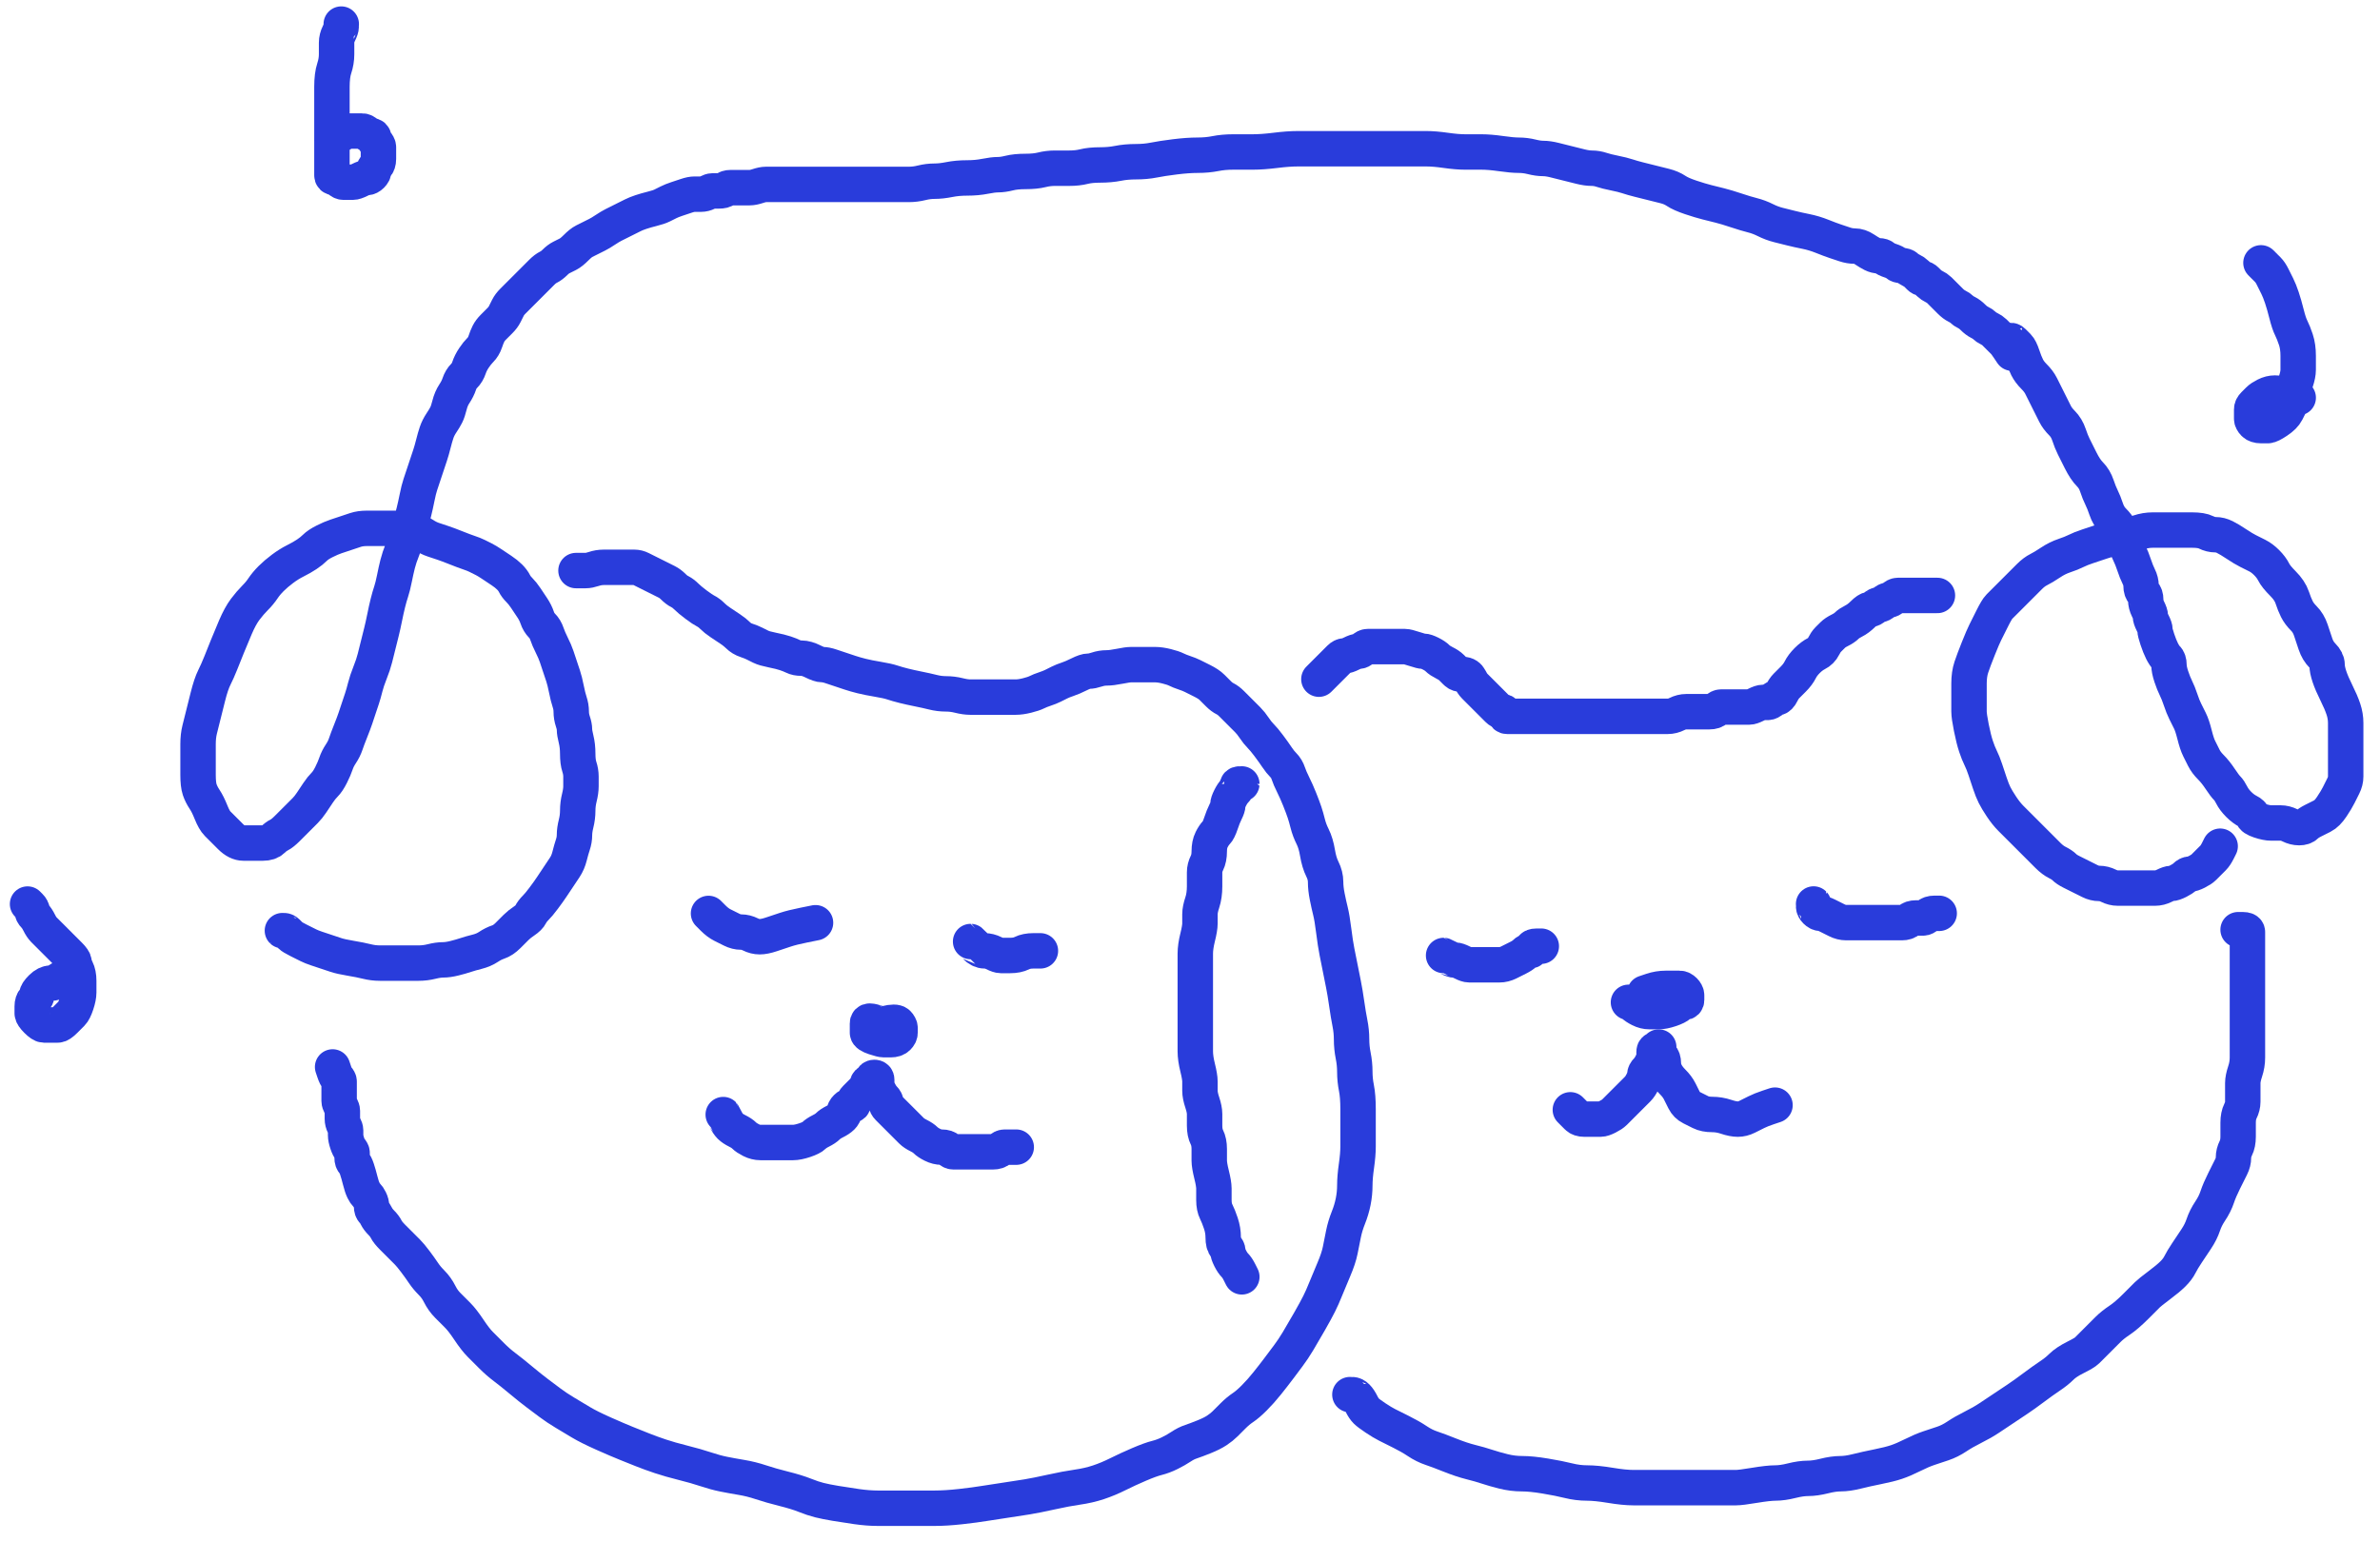 <?xml version="1.0" encoding="UTF-8" standalone="no" ?>
<!DOCTYPE svg PUBLIC "-//W3C//DTD SVG 1.1//EN" "http://www.w3.org/Graphics/SVG/1.1/DTD/svg11.dtd">
<svg xmlns="http://www.w3.org/2000/svg" xmlns:xlink="http://www.w3.org/1999/xlink" version="1.1" width="270" height="175" viewBox="0 0 270 175" xml:space="preserve">
<desc>Created with Fabric.js 4.6.0</desc>
<defs>
</defs>
<g transform="matrix(0.67 0 0 0.67 258.08 39.06)" id="zs6oiFEn-cQsOSa6NftX9"  >
<path style="stroke: rgb(41,60,219); stroke-width: 6; stroke-dasharray: none; stroke-linecap: round; stroke-dashoffset: 0; stroke-linejoin: round; stroke-miterlimit: 10; fill: none; fill-rule: nonzero; opacity: 1;"  transform=" translate(-489.29, -242.34)" d="M 493.232 251.393 Q 493.228 251.393 491.654 250.999 Q 490.079 250.605 489.291 250.605 Q 488.504 250.605 487.717 250.999 Q 486.929 251.393 486.535 251.787 Q 486.142 252.18 485.748 252.574 Q 485.354 252.968 485.354 253.361 Q 485.354 253.755 485.354 254.149 Q 485.354 254.542 485.354 254.936 Q 485.354 255.33 485.748 255.724 Q 486.142 256.117 486.929 256.117 Q 487.717 256.117 488.11 256.117 Q 488.504 256.117 489.685 255.33 Q 490.866 254.542 491.26 253.755 Q 491.654 252.968 492.047 252.18 Q 492.441 251.393 492.441 250.605 Q 492.441 249.818 492.835 248.637 Q 493.228 247.456 493.228 246.668 Q 493.228 245.881 493.228 244.306 Q 493.228 242.731 492.835 241.55 Q 492.441 240.369 492.047 239.582 Q 491.654 238.794 491.26 237.22 Q 490.866 235.645 490.472 234.464 Q 490.079 233.283 489.685 232.495 Q 489.291 231.708 488.898 230.92 Q 488.504 230.133 488.11 229.739 Q 487.717 229.346 487.323 228.952 L 486.925 228.554" stroke-linecap="round" />
</g>
<g transform="matrix(0.67 0 0 0.67 40.29 11.7)" id="_ItL9LHyQTUyFgl6FAItc"  >
<path style="stroke: rgb(41,60,219); stroke-width: 6; stroke-dasharray: none; stroke-linecap: round; stroke-dashoffset: 0; stroke-linejoin: round; stroke-miterlimit: 10; fill: none; fill-rule: nonzero; opacity: 1;"  transform=" translate(-166.45, -201.78)" d="M 164.098 188.397 Q 164.094 188.401 164.094 188.794 Q 164.094 189.188 163.701 189.976 Q 163.307 190.763 163.307 191.55 Q 163.307 192.338 163.307 193.519 Q 163.307 194.7 162.913 195.881 Q 162.52 197.062 162.52 199.031 Q 162.52 200.999 162.52 201.787 Q 162.52 202.574 162.52 203.755 Q 162.52 204.936 162.52 206.511 Q 162.52 208.086 162.52 208.48 Q 162.52 208.873 162.52 209.661 Q 162.52 210.448 162.52 211.235 Q 162.52 212.023 162.52 212.417 Q 162.52 212.81 162.52 213.204 Q 162.52 213.598 162.52 213.991 Q 162.52 214.385 162.913 214.385 Q 163.307 214.385 163.701 214.779 Q 164.094 215.172 164.488 215.172 Q 164.882 215.172 165.276 215.172 Q 165.669 215.172 166.063 215.172 Q 166.457 215.172 167.244 214.779 Q 168.031 214.385 168.425 214.385 Q 168.819 214.385 169.213 213.991 Q 169.606 213.598 169.606 213.204 Q 169.606 212.81 170 212.417 Q 170.394 212.023 170.394 211.235 Q 170.394 210.448 170.394 210.054 Q 170.394 209.661 170.394 209.267 Q 170.394 208.873 170 208.48 Q 169.606 208.086 169.606 207.692 Q 169.606 207.298 169.213 207.298 Q 168.819 207.298 168.425 206.905 Q 168.031 206.511 167.638 206.511 Q 167.244 206.511 166.85 206.511 Q 166.457 206.511 166.063 206.511 Q 165.669 206.511 165.276 206.511 Q 164.882 206.511 163.701 207.298 L 162.516 208.09" stroke-linecap="round" />
</g>
<g transform="matrix(0.67 0 0 0.67 6.03 109.44)" id="4hG_E5Rkdl4U2sVG1tsYK"  >
<path style="stroke: rgb(41,60,219); stroke-width: 6; stroke-dasharray: none; stroke-linecap: round; stroke-dashoffset: 0; stroke-linejoin: round; stroke-miterlimit: 10; fill: none; fill-rule: nonzero; opacity: 1;"  transform=" translate(-115.67, -346.67)" d="M 118.429 349.031 Q 118.425 349.031 118.031 349.031 Q 117.638 349.031 117.244 349.031 Q 116.85 349.031 116.457 349.424 Q 116.063 349.818 115.276 349.818 Q 114.488 349.818 113.701 350.605 Q 112.913 351.393 112.913 351.787 Q 112.913 352.18 112.52 352.574 Q 112.126 352.968 112.126 353.755 Q 112.126 354.542 112.126 354.936 Q 112.126 355.33 112.913 356.117 Q 113.701 356.905 114.094 356.905 Q 114.488 356.905 115.276 356.905 Q 116.063 356.905 116.457 356.905 Q 116.85 356.905 117.638 356.117 Q 118.425 355.33 118.819 354.936 Q 119.213 354.542 119.606 353.361 Q 120 352.18 120 351.393 Q 120 350.605 120 349.424 Q 120 348.243 119.606 347.456 Q 119.213 346.668 119.213 346.275 Q 119.213 345.881 118.425 345.094 Q 117.638 344.306 117.244 343.913 Q 116.85 343.519 116.063 342.731 Q 115.276 341.944 114.882 341.55 Q 114.488 341.157 114.094 340.763 Q 113.701 340.369 113.307 339.582 Q 112.913 338.794 112.52 338.401 Q 112.126 338.007 112.126 337.613 Q 112.126 337.22 111.732 336.826 L 111.335 336.428" stroke-linecap="round" />
</g>
<g transform="matrix(0.67 0 0 0.67 125.36 63.08)" id="_4EO_2ERdSEn_EHlYsIHa"  >
<path style="stroke: rgb(41,60,219); stroke-width: 6; stroke-dasharray: none; stroke-linecap: round; stroke-dashoffset: 0; stroke-linejoin: round; stroke-miterlimit: 10; fill: none; fill-rule: nonzero; opacity: 1;"  transform=" translate(-292.25, -277.9)" d="M 152.963 341.353 Q 152.967 341.357 153.242 341.357 Q 153.516 341.357 153.791 341.631 Q 154.066 341.906 154.341 342.181 Q 154.615 342.455 155.714 343.005 Q 156.813 343.554 157.363 343.829 Q 157.912 344.104 158.736 344.379 Q 159.56 344.653 160.385 344.928 Q 161.209 345.203 162.033 345.477 Q 162.857 345.752 164.505 346.027 Q 166.154 346.302 167.253 346.576 Q 168.352 346.851 169.451 346.851 Q 170.549 346.851 171.923 346.851 Q 173.297 346.851 174.121 346.851 Q 174.945 346.851 176.044 346.851 Q 177.143 346.851 178.242 346.576 Q 179.341 346.302 180.165 346.302 Q 180.989 346.302 182.088 346.027 Q 183.187 345.752 184.011 345.477 Q 184.835 345.203 185.934 344.928 Q 187.033 344.653 187.857 344.104 Q 188.681 343.554 189.505 343.28 Q 190.33 343.005 191.154 342.181 Q 191.978 341.357 192.527 340.807 Q 193.077 340.258 193.901 339.708 Q 194.725 339.159 195 338.609 Q 195.275 338.06 195.824 337.51 Q 196.374 336.961 197.198 335.862 Q 198.022 334.763 198.571 333.939 Q 199.121 333.115 199.67 332.291 Q 200.22 331.466 200.769 330.642 Q 201.319 329.818 201.593 328.719 Q 201.868 327.62 202.143 326.796 Q 202.418 325.972 202.418 325.148 Q 202.418 324.324 202.692 323.225 Q 202.967 322.126 202.967 321.027 Q 202.967 319.928 203.242 318.829 Q 203.516 317.73 203.516 316.906 Q 203.516 316.082 203.516 315.258 Q 203.516 314.434 203.242 313.609 Q 202.967 312.785 202.967 311.412 Q 202.967 310.038 202.692 308.939 Q 202.418 307.84 202.418 307.291 Q 202.418 306.741 202.143 305.917 Q 201.868 305.093 201.868 304.269 Q 201.868 303.444 201.593 302.62 Q 201.319 301.796 201.044 300.423 Q 200.769 299.049 200.495 298.225 Q 200.22 297.401 199.945 296.576 Q 199.67 295.752 199.396 294.928 Q 199.121 294.104 198.571 293.005 Q 198.022 291.906 197.747 291.082 Q 197.473 290.258 196.923 289.708 Q 196.374 289.159 196.099 288.335 Q 195.824 287.51 195.275 286.686 Q 194.725 285.862 194.176 285.038 Q 193.626 284.214 193.077 283.664 Q 192.527 283.115 192.253 282.565 Q 191.978 282.016 191.429 281.466 Q 190.879 280.917 190.055 280.368 Q 189.231 279.818 188.407 279.269 Q 187.582 278.719 187.033 278.444 Q 186.484 278.17 185.934 277.895 Q 185.385 277.62 184.56 277.346 Q 183.736 277.071 182.363 276.521 Q 180.989 275.972 180.165 275.697 Q 179.341 275.423 178.516 275.148 Q 177.692 274.873 176.868 274.324 Q 176.044 273.774 174.945 273.499 Q 173.846 273.225 173.022 273.225 Q 172.198 273.225 171.374 273.225 Q 170.549 273.225 170 273.225 Q 169.451 273.225 168.901 273.225 Q 168.352 273.225 167.253 273.225 Q 166.154 273.225 165.33 273.499 Q 164.505 273.774 163.681 274.049 Q 162.857 274.324 162.033 274.598 Q 161.209 274.873 160.11 275.423 Q 159.011 275.972 158.462 276.521 Q 157.912 277.071 157.088 277.62 Q 156.264 278.17 155.165 278.719 Q 154.066 279.269 152.967 280.093 Q 151.868 280.917 151.044 281.741 Q 150.22 282.565 149.67 283.39 Q 149.121 284.214 148.297 285.038 Q 147.473 285.862 146.648 286.961 Q 145.824 288.06 145 289.983 Q 144.176 291.906 143.626 293.28 Q 143.077 294.653 142.527 296.027 Q 141.978 297.401 141.429 298.499 Q 140.879 299.598 140.33 301.796 Q 139.78 303.994 139.505 305.093 Q 139.231 306.192 138.956 307.291 Q 138.681 308.39 138.681 309.763 Q 138.681 311.137 138.681 312.236 Q 138.681 313.335 138.681 314.983 Q 138.681 316.631 138.956 317.455 Q 139.231 318.28 139.78 319.104 Q 140.33 319.928 140.879 321.302 Q 141.429 322.675 141.978 323.225 Q 142.527 323.774 143.077 324.324 Q 143.626 324.873 144.176 325.423 Q 144.725 325.972 145.275 326.247 Q 145.824 326.521 146.374 326.521 Q 146.923 326.521 147.747 326.521 Q 148.571 326.521 149.67 326.521 Q 150.769 326.521 151.319 325.972 Q 151.868 325.423 152.418 325.148 Q 152.967 324.873 153.791 324.049 Q 154.615 323.225 155.44 322.401 Q 156.264 321.576 156.813 321.027 Q 157.363 320.477 157.912 319.653 Q 158.462 318.829 159.011 318.005 Q 159.56 317.181 160.11 316.631 Q 160.659 316.082 161.209 314.983 Q 161.758 313.884 162.033 313.06 Q 162.308 312.236 162.857 311.412 Q 163.407 310.587 163.681 309.763 Q 163.956 308.939 164.505 307.565 Q 165.055 306.192 165.33 305.368 Q 165.604 304.543 165.879 303.719 Q 166.154 302.895 166.429 302.071 Q 166.703 301.247 166.978 300.148 Q 167.253 299.049 167.802 297.675 Q 168.352 296.302 168.626 295.203 Q 168.901 294.104 169.176 293.005 Q 169.451 291.906 169.725 290.807 Q 170 289.708 170.275 288.335 Q 170.549 286.961 170.824 285.862 Q 171.099 284.763 171.374 283.939 Q 171.648 283.115 171.923 281.741 Q 172.198 280.368 172.473 279.269 Q 172.747 278.17 173.297 276.796 Q 173.846 275.423 174.121 274.324 Q 174.396 273.225 174.67 272.401 Q 174.945 271.576 175.22 270.477 Q 175.495 269.379 175.769 268.005 Q 176.044 266.631 176.319 265.807 Q 176.593 264.983 176.868 264.159 Q 177.143 263.335 177.418 262.51 Q 177.692 261.686 177.967 260.862 Q 178.242 260.038 178.516 258.939 Q 178.791 257.84 179.066 257.016 Q 179.341 256.192 179.89 255.368 Q 180.44 254.543 180.714 253.994 Q 180.989 253.444 181.264 252.346 Q 181.538 251.247 182.088 250.423 Q 182.637 249.598 182.912 248.774 Q 183.187 247.95 183.736 247.401 Q 184.286 246.851 184.56 246.027 Q 184.835 245.203 185.385 244.379 Q 185.934 243.554 186.484 243.005 Q 187.033 242.455 187.308 241.631 Q 187.582 240.807 187.857 240.258 Q 188.132 239.708 188.681 239.159 Q 189.231 238.609 189.78 238.06 Q 190.33 237.51 190.604 236.961 Q 190.879 236.412 191.154 235.862 Q 191.429 235.313 191.978 234.763 Q 192.527 234.214 192.802 233.939 Q 193.077 233.664 193.626 233.115 Q 194.176 232.565 194.725 232.016 Q 195.275 231.466 195.824 230.917 Q 196.374 230.368 196.923 229.818 Q 197.473 229.269 198.022 228.994 Q 198.571 228.719 199.121 228.17 Q 199.67 227.62 200.22 227.346 Q 200.769 227.071 201.319 226.796 Q 201.868 226.521 202.692 225.697 Q 203.516 224.873 204.066 224.598 Q 204.615 224.324 205.165 224.049 Q 205.714 223.774 206.264 223.499 Q 206.813 223.225 207.637 222.675 Q 208.462 222.126 209.011 221.851 Q 209.56 221.576 210.11 221.302 Q 210.659 221.027 211.209 220.752 Q 211.758 220.477 212.308 220.203 Q 212.857 219.928 213.681 219.653 Q 214.505 219.379 215.604 219.104 Q 216.703 218.829 217.253 218.554 Q 217.802 218.28 218.352 218.005 Q 218.901 217.73 219.725 217.455 Q 220.549 217.181 221.374 216.906 Q 222.198 216.631 222.747 216.631 Q 223.297 216.631 223.846 216.631 Q 224.396 216.631 224.945 216.357 Q 225.495 216.082 225.769 216.082 Q 226.044 216.082 226.868 216.082 Q 227.692 216.082 227.967 215.807 Q 228.242 215.532 228.791 215.532 Q 229.341 215.532 229.89 215.532 Q 230.44 215.532 230.989 215.532 Q 231.538 215.532 232.088 215.532 Q 232.637 215.532 233.462 215.258 Q 234.286 214.983 234.835 214.983 Q 235.385 214.983 236.484 214.983 Q 237.582 214.983 238.407 214.983 Q 239.231 214.983 240.055 214.983 Q 240.879 214.983 241.703 214.983 Q 242.527 214.983 244.176 214.983 Q 245.824 214.983 246.923 214.983 Q 248.022 214.983 249.121 214.983 Q 250.22 214.983 251.319 214.983 Q 252.418 214.983 254.066 214.983 Q 255.714 214.983 256.813 214.983 Q 257.912 214.983 259.011 214.983 Q 260.11 214.983 261.209 214.708 Q 262.308 214.434 263.407 214.434 Q 264.505 214.434 265.879 214.159 Q 267.253 213.884 268.901 213.884 Q 270.549 213.884 271.923 213.609 Q 273.297 213.335 274.121 213.335 Q 274.945 213.335 276.044 213.06 Q 277.143 212.785 278.791 212.785 Q 280.44 212.785 281.538 212.51 Q 282.637 212.236 283.736 212.236 Q 284.835 212.236 286.209 212.236 Q 287.582 212.236 288.681 211.961 Q 289.78 211.686 291.429 211.686 Q 293.077 211.686 294.451 211.412 Q 295.824 211.137 297.473 211.137 Q 299.121 211.137 300.495 210.862 Q 301.868 210.587 304.066 210.313 Q 306.264 210.038 307.912 210.038 Q 309.56 210.038 310.934 209.763 Q 312.308 209.488 313.956 209.488 Q 315.604 209.488 317.253 209.488 Q 318.901 209.488 321.099 209.214 Q 323.297 208.939 324.945 208.939 Q 326.593 208.939 328.242 208.939 Q 329.89 208.939 331.264 208.939 Q 332.637 208.939 334.286 208.939 Q 335.934 208.939 337.308 208.939 Q 338.681 208.939 339.78 208.939 Q 340.879 208.939 341.978 208.939 Q 343.077 208.939 344.176 208.939 Q 345.275 208.939 346.648 208.939 Q 348.022 208.939 349.945 209.214 Q 351.868 209.488 353.242 209.488 Q 354.615 209.488 355.989 209.488 Q 357.363 209.488 359.286 209.763 Q 361.209 210.038 362.308 210.038 Q 363.407 210.038 364.505 210.313 Q 365.604 210.587 366.429 210.587 Q 367.253 210.587 368.352 210.862 Q 369.451 211.137 370.549 211.412 Q 371.648 211.686 372.747 211.961 Q 373.846 212.236 374.67 212.236 Q 375.495 212.236 376.319 212.51 Q 377.143 212.785 378.516 213.06 Q 379.89 213.335 380.714 213.609 Q 381.538 213.884 382.637 214.159 Q 383.736 214.434 384.835 214.708 Q 385.934 214.983 387.033 215.258 Q 388.132 215.532 388.956 216.082 Q 389.78 216.631 391.429 217.181 Q 393.077 217.73 394.176 218.005 Q 395.275 218.28 396.374 218.554 Q 397.473 218.829 399.121 219.379 Q 400.769 219.928 401.868 220.203 Q 402.967 220.477 404.066 221.027 Q 405.165 221.576 406.264 221.851 Q 407.363 222.126 408.462 222.401 Q 409.56 222.675 410.934 222.95 Q 412.308 223.225 413.681 223.774 Q 415.055 224.324 415.879 224.598 Q 416.703 224.873 417.527 225.148 Q 418.352 225.423 419.176 225.423 Q 420 225.423 420.824 225.972 Q 421.648 226.521 422.198 226.796 Q 422.747 227.071 423.297 227.071 Q 423.846 227.071 424.121 227.346 Q 424.396 227.62 425.22 227.895 Q 426.044 228.17 426.319 228.444 Q 426.593 228.719 427.143 228.719 Q 427.692 228.719 427.967 228.994 Q 428.242 229.269 428.791 229.543 Q 429.341 229.818 429.615 230.093 Q 429.89 230.368 430.165 230.642 Q 430.44 230.917 430.714 230.917 Q 430.989 230.917 431.264 231.192 Q 431.538 231.466 431.813 231.741 Q 432.088 232.016 432.637 232.291 Q 433.187 232.565 433.462 232.84 Q 433.736 233.115 434.011 233.39 Q 434.286 233.664 434.56 233.939 Q 434.835 234.214 435.385 234.763 Q 435.934 235.313 436.484 235.587 Q 437.033 235.862 437.308 236.137 Q 437.582 236.412 438.132 236.686 Q 438.681 236.961 439.231 237.51 Q 439.78 238.06 440.33 238.335 Q 440.879 238.609 441.154 238.884 Q 441.429 239.159 441.978 239.434 Q 442.527 239.708 442.802 239.983 Q 443.077 240.258 443.626 240.807 Q 444.176 241.357 444.451 241.631 Q 444.725 241.906 445.275 242.73 L 445.828 243.558" stroke-linecap="round" />
</g>
<g transform="matrix(0.67 0 0 0.67 95.9 117.75)" id="35mk2s_BaXC67yB4bKAy0"  >
<path style="stroke: rgb(41,60,219); stroke-width: 6; stroke-dasharray: none; stroke-linecap: round; stroke-dashoffset: 0; stroke-linejoin: round; stroke-miterlimit: 10; fill: none; fill-rule: nonzero; opacity: 1;"  transform=" translate(-248.57, -358.94)" d="M 202.963 279.818 Q 202.967 279.818 203.242 279.818 Q 203.516 279.818 203.791 279.818 Q 204.066 279.818 204.615 279.818 Q 205.165 279.818 205.989 279.543 Q 206.813 279.269 207.637 279.269 Q 208.462 279.269 209.286 279.269 Q 210.11 279.269 211.209 279.269 Q 212.308 279.269 212.857 279.269 Q 213.407 279.269 213.956 279.543 Q 214.505 279.818 215.055 280.093 Q 215.604 280.368 216.703 280.917 Q 217.802 281.466 218.352 281.741 Q 218.901 282.016 219.451 282.565 Q 220 283.115 220.549 283.39 Q 221.099 283.664 221.648 284.214 Q 222.198 284.763 223.297 285.587 Q 224.396 286.412 224.945 286.686 Q 225.495 286.961 226.044 287.51 Q 226.593 288.06 227.418 288.609 Q 228.242 289.159 229.066 289.708 Q 229.89 290.258 230.44 290.807 Q 230.989 291.357 231.813 291.631 Q 232.637 291.906 233.187 292.181 Q 233.736 292.455 234.286 292.73 Q 234.835 293.005 236.209 293.28 Q 237.582 293.554 238.407 293.829 Q 239.231 294.104 239.78 294.379 Q 240.33 294.653 241.154 294.653 Q 241.978 294.653 243.077 295.203 Q 244.176 295.752 244.725 295.752 Q 245.275 295.752 246.099 296.027 Q 246.923 296.302 247.747 296.576 Q 248.571 296.851 249.396 297.126 Q 250.22 297.401 251.319 297.675 Q 252.418 297.95 254.066 298.225 Q 255.714 298.499 256.538 298.774 Q 257.363 299.049 258.462 299.324 Q 259.56 299.598 260.934 299.873 Q 262.308 300.148 263.407 300.423 Q 264.505 300.697 265.604 300.697 Q 266.703 300.697 267.802 300.972 Q 268.901 301.247 269.725 301.247 Q 270.549 301.247 271.648 301.247 Q 272.747 301.247 273.846 301.247 Q 274.945 301.247 275.769 301.247 Q 276.593 301.247 277.418 301.247 Q 278.242 301.247 279.341 300.972 Q 280.44 300.697 280.989 300.423 Q 281.538 300.148 282.363 299.873 Q 283.187 299.598 283.736 299.324 Q 284.286 299.049 284.835 298.774 Q 285.385 298.499 286.209 298.225 Q 287.033 297.95 288.132 297.401 Q 289.231 296.851 289.78 296.851 Q 290.33 296.851 291.154 296.576 Q 291.978 296.302 292.802 296.302 Q 293.626 296.302 295 296.027 Q 296.374 295.752 296.923 295.752 Q 297.473 295.752 298.297 295.752 Q 299.121 295.752 299.67 295.752 Q 300.22 295.752 301.044 295.752 Q 301.868 295.752 302.967 296.027 Q 304.066 296.302 304.615 296.576 Q 305.165 296.851 305.989 297.126 Q 306.813 297.401 307.363 297.675 Q 307.912 297.95 309.011 298.499 Q 310.11 299.049 310.659 299.598 Q 311.209 300.148 311.758 300.697 Q 312.308 301.247 312.857 301.521 Q 313.407 301.796 313.956 302.346 Q 314.505 302.895 315.33 303.719 Q 316.154 304.543 316.703 305.093 Q 317.253 305.642 317.802 306.466 Q 318.352 307.291 318.901 307.84 Q 319.451 308.39 320.275 309.488 Q 321.099 310.587 321.648 311.412 Q 322.198 312.236 322.747 312.785 Q 323.297 313.335 323.571 314.159 Q 323.846 314.983 324.396 316.082 Q 324.945 317.181 325.495 318.554 Q 326.044 319.928 326.319 320.752 Q 326.593 321.576 326.868 322.675 Q 327.143 323.774 327.692 324.873 Q 328.242 325.972 328.516 327.62 Q 328.791 329.269 329.341 330.368 Q 329.89 331.466 329.89 332.565 Q 329.89 333.664 330.165 335.038 Q 330.44 336.412 330.714 337.51 Q 330.989 338.609 331.264 340.807 Q 331.538 343.005 331.813 344.379 Q 332.088 345.752 332.363 347.126 Q 332.637 348.499 332.912 349.873 Q 333.187 351.247 333.462 353.17 Q 333.736 355.093 334.011 356.466 Q 334.286 357.84 334.286 359.214 Q 334.286 360.587 334.56 361.961 Q 334.835 363.335 334.835 364.708 Q 334.835 366.082 335.11 367.455 Q 335.385 368.829 335.385 371.027 Q 335.385 373.225 335.385 374.598 Q 335.385 375.972 335.385 377.346 Q 335.385 378.719 335.11 380.642 Q 334.835 382.565 334.835 383.939 Q 334.835 385.313 334.56 386.686 Q 334.286 388.06 333.736 389.434 Q 333.187 390.807 332.912 392.181 Q 332.637 393.554 332.363 394.928 Q 332.088 396.302 331.264 398.225 Q 330.44 400.148 329.89 401.521 Q 329.341 402.895 328.791 403.994 Q 328.242 405.093 327.143 407.016 Q 326.044 408.939 325.22 410.313 Q 324.396 411.686 323.571 412.785 Q 322.747 413.884 321.923 414.983 Q 321.099 416.082 320 417.455 Q 318.901 418.829 317.802 419.928 Q 316.703 421.027 315.879 421.576 Q 315.055 422.126 314.231 422.95 Q 313.407 423.774 312.857 424.324 Q 312.308 424.873 311.484 425.423 Q 310.659 425.972 309.286 426.521 Q 307.912 427.071 307.088 427.346 Q 306.264 427.62 305.44 428.17 Q 304.615 428.719 303.516 429.269 Q 302.418 429.818 301.319 430.093 Q 300.22 430.368 298.297 431.192 Q 296.374 432.016 294.725 432.84 Q 293.077 433.664 291.429 434.214 Q 289.78 434.763 287.857 435.038 Q 285.934 435.313 283.462 435.862 Q 280.989 436.412 279.341 436.686 Q 277.692 436.961 275.769 437.236 Q 273.846 437.51 272.198 437.785 Q 270.549 438.06 268.077 438.335 Q 265.604 438.609 263.681 438.609 Q 261.758 438.609 260.11 438.609 Q 258.462 438.609 257.088 438.609 Q 255.714 438.609 254.066 438.609 Q 252.418 438.609 250.495 438.335 Q 248.571 438.06 246.923 437.785 Q 245.275 437.51 244.176 437.236 Q 243.077 436.961 241.703 436.412 Q 240.33 435.862 238.132 435.313 Q 235.934 434.763 234.286 434.214 Q 232.637 433.664 230.989 433.39 Q 229.341 433.115 227.967 432.84 Q 226.593 432.565 224.945 432.016 Q 223.297 431.466 221.099 430.917 Q 218.901 430.368 217.253 429.818 Q 215.604 429.269 214.231 428.719 Q 212.857 428.17 211.484 427.62 Q 210.11 427.071 207.637 425.972 Q 205.165 424.873 203.791 424.049 Q 202.418 423.225 201.044 422.401 Q 199.67 421.576 198.571 420.752 Q 197.473 419.928 196.374 419.104 Q 195.275 418.28 193.626 416.906 Q 191.978 415.532 190.879 414.708 Q 189.78 413.884 188.681 412.785 Q 187.582 411.686 186.758 410.862 Q 185.934 410.038 184.835 408.39 Q 183.736 406.741 182.912 405.917 Q 182.088 405.093 181.264 404.269 Q 180.44 403.444 179.89 402.346 Q 179.341 401.247 178.516 400.423 Q 177.692 399.598 177.143 398.774 Q 176.593 397.95 175.769 396.851 Q 174.945 395.752 174.396 395.203 Q 173.846 394.653 173.297 394.104 Q 172.747 393.554 171.923 392.73 Q 171.099 391.906 170.824 391.357 Q 170.549 390.807 170 390.258 Q 169.451 389.708 169.176 389.159 Q 168.901 388.609 168.626 388.335 Q 168.352 388.06 168.352 387.51 Q 168.352 386.961 168.077 386.412 Q 167.802 385.862 167.527 385.587 Q 167.253 385.313 166.978 384.763 Q 166.703 384.214 166.429 383.115 Q 166.154 382.016 165.879 381.192 Q 165.604 380.368 165.33 380.093 Q 165.055 379.818 165.055 379.269 Q 165.055 378.719 165.055 378.444 Q 165.055 378.17 164.78 377.895 Q 164.505 377.62 164.231 376.796 Q 163.956 375.972 163.956 375.423 Q 163.956 374.873 163.956 374.598 Q 163.956 374.324 163.681 373.774 Q 163.407 373.225 163.407 372.675 Q 163.407 372.126 163.407 371.851 Q 163.407 371.576 163.407 371.302 Q 163.407 371.027 163.132 370.477 Q 162.857 369.928 162.857 369.653 Q 162.857 369.379 162.857 369.104 Q 162.857 368.829 162.857 368.554 Q 162.857 368.28 162.857 367.73 Q 162.857 367.181 162.857 366.906 Q 162.857 366.631 162.857 366.357 Q 162.857 366.082 162.582 365.807 Q 162.308 365.532 162.033 364.708 L 161.754 363.88" stroke-linecap="round" />
</g>
<g transform="matrix(0.67 0 0 0.67 244.74 69.67)" id="gh3R3621KnL-lQETy4URn"  >
<path style="stroke: rgb(41,60,219); stroke-width: 6; stroke-dasharray: none; stroke-linecap: round; stroke-dashoffset: 0; stroke-linejoin: round; stroke-miterlimit: 10; fill: none; fill-rule: nonzero; opacity: 1;"  transform=" translate(-469.21, -287.66)" d="M 444.405 241.94 Q 444.409 241.944 444.409 241.55 Q 444.409 241.157 444.803 241.55 Q 445.197 241.944 445.591 242.338 Q 445.984 242.731 446.378 243.913 Q 446.772 245.094 447.165 245.881 Q 447.559 246.668 448.346 247.456 Q 449.134 248.243 449.528 249.031 Q 449.921 249.818 450.709 251.393 Q 451.496 252.968 451.89 253.755 Q 452.283 254.542 453.071 255.33 Q 453.858 256.117 454.252 257.298 Q 454.646 258.48 455.039 259.267 Q 455.433 260.054 456.22 261.629 Q 457.008 263.204 457.795 263.991 Q 458.583 264.779 458.976 265.96 Q 459.37 267.141 459.764 267.928 Q 460.157 268.716 460.551 269.897 Q 460.945 271.078 461.732 271.865 Q 462.52 272.653 462.913 273.44 Q 463.307 274.228 463.701 275.409 Q 464.094 276.59 464.488 277.377 Q 464.882 278.165 465.276 279.346 Q 465.669 280.527 466.063 281.314 Q 466.457 282.102 466.457 282.889 Q 466.457 283.676 466.85 284.07 Q 467.244 284.464 467.244 285.251 Q 467.244 286.039 467.638 286.826 Q 468.031 287.613 468.031 288.007 Q 468.031 288.401 468.425 289.188 Q 468.819 289.976 468.819 290.369 Q 468.819 290.763 469.213 291.944 Q 469.606 293.125 470 293.913 Q 470.394 294.7 470.787 295.094 Q 471.181 295.487 471.181 296.275 Q 471.181 297.062 471.575 298.243 Q 471.969 299.424 472.362 300.212 Q 472.756 300.999 473.15 302.18 Q 473.543 303.361 473.937 304.149 Q 474.331 304.936 474.724 305.724 Q 475.118 306.511 475.512 308.086 Q 475.906 309.661 476.299 310.448 Q 476.693 311.235 477.087 312.023 Q 477.48 312.81 478.268 313.598 Q 479.055 314.385 479.843 315.566 Q 480.63 316.747 481.024 317.141 Q 481.417 317.535 481.811 318.322 Q 482.205 319.109 482.992 319.897 Q 483.78 320.684 484.567 321.078 Q 485.354 321.472 485.354 321.865 Q 485.354 322.259 486.535 322.653 Q 487.717 323.046 488.504 323.046 Q 489.291 323.046 490.079 323.046 Q 490.866 323.046 491.654 323.44 Q 492.441 323.834 493.228 323.834 Q 494.016 323.834 494.409 323.44 Q 494.803 323.046 495.591 322.653 Q 496.378 322.259 497.165 321.865 Q 497.953 321.472 498.74 320.291 Q 499.528 319.109 499.921 318.322 Q 500.315 317.535 500.709 316.747 Q 501.102 315.96 501.102 315.172 Q 501.102 314.385 501.102 313.204 Q 501.102 312.023 501.102 310.448 Q 501.102 308.873 501.102 308.086 Q 501.102 307.298 501.102 306.117 Q 501.102 304.936 500.709 303.755 Q 500.315 302.574 499.528 300.999 Q 498.74 299.424 498.346 298.243 Q 497.953 297.062 497.953 296.275 Q 497.953 295.487 497.165 294.7 Q 496.378 293.913 495.984 292.731 Q 495.591 291.55 495.197 290.369 Q 494.803 289.188 494.016 288.401 Q 493.228 287.613 492.835 286.826 Q 492.441 286.039 492.047 284.857 Q 491.654 283.676 490.472 282.495 Q 489.291 281.314 488.898 280.527 Q 488.504 279.739 487.717 278.952 Q 486.929 278.165 486.142 277.771 Q 485.354 277.377 484.567 276.983 Q 483.78 276.59 482.598 275.802 Q 481.417 275.015 480.63 274.621 Q 479.843 274.228 479.055 274.228 Q 478.268 274.228 477.48 273.834 Q 476.693 273.44 475.118 273.44 Q 473.543 273.44 472.756 273.44 Q 471.969 273.44 470.787 273.44 Q 469.606 273.44 468.425 273.44 Q 467.244 273.44 466.063 273.834 Q 464.882 274.228 462.913 274.621 Q 460.945 275.015 459.764 275.409 Q 458.583 275.802 457.402 276.196 Q 456.22 276.59 455.433 276.983 Q 454.646 277.377 453.465 277.771 Q 452.283 278.165 451.102 278.952 Q 449.921 279.739 449.134 280.133 Q 448.346 280.527 447.559 281.314 Q 446.772 282.102 445.984 282.889 Q 445.197 283.676 444.016 284.857 Q 442.835 286.039 442.441 286.432 Q 442.047 286.826 441.26 288.401 Q 440.472 289.976 440.079 290.763 Q 439.685 291.55 438.898 293.519 Q 438.11 295.487 437.717 296.668 Q 437.323 297.85 437.323 299.424 Q 437.323 300.999 437.323 302.18 Q 437.323 303.361 437.323 304.149 Q 437.323 304.936 437.717 306.905 Q 438.11 308.873 438.504 310.054 Q 438.898 311.235 439.291 312.023 Q 439.685 312.81 440.079 313.991 Q 440.472 315.172 440.866 316.354 Q 441.26 317.535 441.654 318.322 Q 442.047 319.109 442.835 320.291 Q 443.622 321.472 444.409 322.259 Q 445.197 323.046 445.591 323.44 Q 445.984 323.834 446.772 324.621 Q 447.559 325.409 447.953 325.802 Q 448.346 326.196 449.134 326.983 Q 449.921 327.771 450.709 328.558 Q 451.496 329.346 452.283 329.739 Q 453.071 330.133 453.465 330.527 Q 453.858 330.92 454.646 331.314 Q 455.433 331.708 456.22 332.102 Q 457.008 332.495 457.795 332.889 Q 458.583 333.283 459.37 333.283 Q 460.157 333.283 460.945 333.676 Q 461.732 334.07 462.52 334.07 Q 463.307 334.07 464.094 334.07 Q 464.882 334.07 465.669 334.07 Q 466.457 334.07 467.244 334.07 Q 468.031 334.07 468.819 334.07 Q 469.606 334.07 470.394 333.676 Q 471.181 333.283 471.575 333.283 Q 471.969 333.283 472.756 332.889 Q 473.543 332.495 473.937 332.102 Q 474.331 331.708 474.724 331.708 Q 475.118 331.708 475.906 331.314 Q 476.693 330.92 477.087 330.527 Q 477.48 330.133 477.874 329.739 Q 478.268 329.346 478.661 328.952 Q 479.055 328.558 479.449 327.771 L 479.847 326.979" stroke-linecap="round" />
</g>
<g transform="matrix(0.67 0 0 0.67 184.71 74.42)" id="VUMU3YIeR_2zTBzroXC5v"  >
<path style="stroke: rgb(41,60,219); stroke-width: 6; stroke-dasharray: none; stroke-linecap: round; stroke-dashoffset: 0; stroke-linejoin: round; stroke-miterlimit: 10; fill: none; fill-rule: nonzero; opacity: 1;"  transform=" translate(-380.24, -294.7)" d="M 327.87 298.641 Q 327.874 298.637 328.268 298.243 Q 328.661 297.85 329.055 297.456 Q 329.449 297.062 329.843 296.668 Q 330.236 296.275 330.63 295.881 Q 331.024 295.487 331.417 295.094 Q 331.811 294.7 332.205 294.7 Q 332.598 294.7 333.386 294.306 Q 334.173 293.913 334.567 293.913 Q 334.961 293.913 335.354 293.519 Q 335.748 293.125 336.142 293.125 Q 336.535 293.125 336.929 293.125 Q 337.323 293.125 338.11 293.125 Q 338.898 293.125 339.291 293.125 Q 339.685 293.125 340.079 293.125 Q 340.472 293.125 341.26 293.125 Q 342.047 293.125 342.441 293.125 Q 342.835 293.125 344.016 293.519 Q 345.197 293.913 345.591 293.913 Q 345.984 293.913 346.772 294.306 Q 347.559 294.7 347.953 295.094 Q 348.346 295.487 349.134 295.881 Q 349.921 296.275 350.315 296.668 Q 350.709 297.062 351.102 297.456 Q 351.496 297.85 352.283 297.85 Q 353.071 297.85 353.465 298.637 Q 353.858 299.424 354.252 299.818 Q 354.646 300.212 355.039 300.605 Q 355.433 300.999 355.827 301.393 Q 356.22 301.787 356.614 302.18 Q 357.008 302.574 357.402 302.968 Q 357.795 303.361 358.189 303.755 Q 358.583 304.149 358.976 304.149 Q 359.37 304.149 359.37 304.542 Q 359.37 304.936 359.764 304.936 Q 360.157 304.936 360.551 304.936 Q 360.945 304.936 361.339 304.936 Q 361.732 304.936 362.126 304.936 Q 362.52 304.936 363.307 304.936 Q 364.094 304.936 364.882 304.936 Q 365.669 304.936 366.457 304.936 Q 367.244 304.936 368.031 304.936 Q 368.819 304.936 369.606 304.936 Q 370.394 304.936 371.969 304.936 Q 373.543 304.936 374.331 304.936 Q 375.118 304.936 375.906 304.936 Q 376.693 304.936 377.874 304.936 Q 379.055 304.936 379.449 304.936 Q 379.843 304.936 380.63 304.936 Q 381.417 304.936 382.205 304.936 Q 382.992 304.936 383.386 304.936 Q 383.78 304.936 384.961 304.936 Q 386.142 304.936 386.929 304.936 Q 387.717 304.936 388.504 304.542 Q 389.291 304.149 390.079 304.149 Q 390.866 304.149 391.654 304.149 Q 392.441 304.149 392.835 304.149 Q 393.228 304.149 394.016 304.149 Q 394.803 304.149 395.197 303.755 Q 395.591 303.361 395.984 303.361 Q 396.378 303.361 396.772 303.361 Q 397.165 303.361 397.953 303.361 Q 398.74 303.361 399.528 303.361 Q 400.315 303.361 400.709 303.361 Q 401.102 303.361 401.89 302.968 Q 402.677 302.574 403.071 302.574 Q 403.465 302.574 403.858 302.574 Q 404.252 302.574 404.646 302.18 Q 405.039 301.787 405.433 301.787 Q 405.827 301.787 406.22 300.999 Q 406.614 300.212 407.008 299.818 Q 407.402 299.424 408.189 298.637 Q 408.976 297.85 409.37 297.062 Q 409.764 296.275 410.551 295.487 Q 411.339 294.7 412.126 294.306 Q 412.913 293.913 413.307 293.125 Q 413.701 292.338 414.094 291.944 Q 414.488 291.55 414.882 291.157 Q 415.276 290.763 416.063 290.369 Q 416.85 289.976 417.244 289.582 Q 417.638 289.188 418.425 288.794 Q 419.213 288.401 420 287.613 Q 420.787 286.826 421.181 286.826 Q 421.575 286.826 421.969 286.432 Q 422.362 286.039 422.756 286.039 Q 423.15 286.039 423.543 285.645 Q 423.937 285.251 424.331 285.251 Q 424.724 285.251 425.118 284.857 Q 425.512 284.464 425.906 284.464 Q 426.299 284.464 426.693 284.464 Q 427.087 284.464 427.48 284.464 Q 427.874 284.464 428.268 284.464 Q 428.661 284.464 429.055 284.464 Q 429.449 284.464 429.843 284.464 Q 430.236 284.464 430.63 284.464 Q 431.024 284.464 431.811 284.464 L 432.602 284.464" stroke-linecap="round" />
</g>
<g transform="matrix(0.67 0 0 0.67 204.05 137.14)" id="kWx0y1AuWt4kLkjf9Ug7e"  >
<path style="stroke: rgb(41,60,219); stroke-width: 6; stroke-dasharray: none; stroke-linecap: round; stroke-dashoffset: 0; stroke-linejoin: round; stroke-miterlimit: 10; fill: none; fill-rule: nonzero; opacity: 1;"  transform=" translate(0, 0)" d="M -75.986 31.492 C -75.984 31.495 -75.851 31.496 -75.589 31.496 C -75.326 31.496 -75.064 31.627 -74.801 31.89 C -74.539 32.152 -74.276 32.546 -74.014 33.071 C -73.751 33.596 -73.489 33.989 -73.226 34.252 C -72.964 34.514 -72.439 34.908 -71.652 35.433 C -70.864 35.958 -70.208 36.352 -69.683 36.614 C -69.158 36.877 -68.371 37.27 -67.321 37.795 C -66.271 38.32 -65.352 38.845 -64.565 39.37 C -63.778 39.895 -62.99 40.289 -62.203 40.551 C -61.415 40.814 -60.365 41.207 -59.053 41.732 C -57.741 42.257 -56.56 42.651 -55.51 42.913 C -54.46 43.176 -53.541 43.438 -52.754 43.701 C -51.967 43.963 -51.048 44.226 -49.998 44.488 C -48.948 44.751 -47.898 44.882 -46.848 44.882 C -45.799 44.882 -44.486 45.013 -42.911 45.276 C -41.337 45.538 -40.024 45.8 -38.974 46.063 C -37.924 46.325 -36.875 46.457 -35.825 46.457 C -34.775 46.457 -33.463 46.588 -31.888 46.85 C -30.313 47.113 -29.001 47.244 -27.951 47.244 C -26.901 47.244 -25.72 47.244 -24.407 47.244 C -23.095 47.244 -21.914 47.244 -20.864 47.244 C -19.814 47.244 -18.764 47.244 -17.715 47.244 C -16.665 47.244 -15.352 47.244 -13.777 47.244 C -12.203 47.244 -11.153 47.244 -10.628 47.244 C -10.103 47.244 -9.053 47.113 -7.478 46.85 C -5.903 46.588 -4.722 46.457 -3.935 46.457 C -3.148 46.457 -2.229 46.325 -1.179 46.063 C -0.129 45.8 0.789 45.669 1.577 45.669 C 2.364 45.669 3.283 45.538 4.333 45.276 C 5.383 45.013 6.301 44.882 7.089 44.882 C 7.876 44.882 8.795 44.751 9.845 44.488 C 10.894 44.226 12.076 43.963 13.388 43.701 C 14.7 43.438 15.75 43.176 16.538 42.913 C 17.325 42.651 18.244 42.257 19.293 41.732 C 20.343 41.207 21.262 40.814 22.049 40.551 C 22.837 40.289 23.624 40.026 24.412 39.764 C 25.199 39.501 25.986 39.108 26.774 38.583 C 27.561 38.058 28.48 37.533 29.53 37.008 C 30.58 36.483 31.498 35.958 32.286 35.433 C 33.073 34.908 33.86 34.383 34.648 33.858 C 35.435 33.333 36.223 32.808 37.01 32.283 C 37.797 31.759 38.716 31.102 39.766 30.315 C 40.816 29.528 41.734 28.871 42.522 28.346 C 43.309 27.822 43.965 27.297 44.49 26.772 C 45.015 26.247 45.803 25.722 46.852 25.197 C 47.902 24.672 48.559 24.278 48.821 24.016 C 49.083 23.753 49.608 23.228 50.396 22.441 C 51.183 21.654 51.839 20.997 52.364 20.472 C 52.889 19.948 53.545 19.423 54.333 18.898 C 55.12 18.373 56.039 17.585 57.089 16.535 C 58.139 15.486 58.795 14.829 59.057 14.567 C 59.32 14.304 59.976 13.78 61.026 12.992 C 62.076 12.205 62.863 11.549 63.388 11.024 C 63.913 10.499 64.307 9.974 64.569 9.449 C 64.831 8.924 65.225 8.268 65.75 7.48 C 66.275 6.693 66.8 5.906 67.325 5.118 C 67.85 4.331 68.244 3.543 68.506 2.756 C 68.768 1.969 69.162 1.181 69.687 0.394 C 70.212 -0.394 70.606 -1.181 70.868 -1.968 C 71.131 -2.756 71.524 -3.674 72.049 -4.724 C 72.574 -5.774 72.968 -6.562 73.23 -7.087 C 73.493 -7.611 73.624 -8.136 73.624 -8.661 C 73.624 -9.186 73.755 -9.711 74.018 -10.236 C 74.28 -10.761 74.411 -11.417 74.411 -12.205 C 74.411 -12.992 74.411 -13.779 74.411 -14.567 C 74.411 -15.354 74.543 -16.01 74.805 -16.535 C 75.068 -17.06 75.199 -17.585 75.199 -18.11 C 75.199 -18.635 75.199 -19.16 75.199 -19.685 C 75.199 -20.21 75.199 -20.735 75.199 -21.26 C 75.199 -21.785 75.33 -22.441 75.593 -23.228 C 75.855 -24.016 75.986 -24.803 75.986 -25.59 C 75.986 -26.378 75.986 -26.903 75.986 -27.165 C 75.986 -27.428 75.986 -27.821 75.986 -28.346 C 75.986 -28.871 75.986 -29.527 75.986 -30.315 C 75.986 -31.102 75.986 -31.758 75.986 -32.283 C 75.986 -32.808 75.986 -33.333 75.986 -33.858 C 75.986 -34.383 75.986 -34.908 75.986 -35.433 C 75.986 -35.958 75.986 -36.483 75.986 -37.008 C 75.986 -37.533 75.986 -37.926 75.986 -38.189 C 75.986 -38.451 75.986 -38.845 75.986 -39.37 C 75.986 -39.895 75.986 -40.289 75.986 -40.551 C 75.986 -40.814 75.986 -41.207 75.986 -41.732 C 75.986 -42.257 75.986 -42.651 75.986 -42.913 C 75.986 -43.176 75.986 -43.569 75.986 -44.094 C 75.986 -44.619 75.986 -45.144 75.986 -45.669 C 75.986 -46.194 75.986 -46.588 75.986 -46.85 C 75.986 -47.113 75.724 -47.244 75.199 -47.244 L 74.407 -47.244" stroke-linecap="round" />
</g>
<g transform="matrix(0.67 0 0 0.67 138.24 116.91)" id="G1ThRZzTKZ2f8M2qFLgWN"  >
<path style="stroke: rgb(41,60,219); stroke-width: 6; stroke-dasharray: none; stroke-linecap: round; stroke-dashoffset: 0; stroke-linejoin: round; stroke-miterlimit: 10; fill: none; fill-rule: nonzero; opacity: 1;"  transform=" translate(-311.34, -357.69)" d="M 315.276 315.956 Q 315.276 315.96 314.882 315.96 Q 314.488 315.96 314.488 316.354 Q 314.488 316.747 314.094 317.141 Q 313.701 317.535 313.307 318.322 Q 312.913 319.109 312.913 319.503 Q 312.913 319.897 312.52 320.684 Q 312.126 321.472 311.732 322.653 Q 311.339 323.834 310.945 324.228 Q 310.551 324.621 310.157 325.409 Q 309.764 326.196 309.764 327.377 Q 309.764 328.558 309.37 329.346 Q 308.976 330.133 308.976 330.92 Q 308.976 331.708 308.976 333.283 Q 308.976 334.857 308.583 336.039 Q 308.189 337.22 308.189 338.007 Q 308.189 338.794 308.189 339.582 Q 308.189 340.369 307.795 341.944 Q 307.402 343.519 307.402 344.7 Q 307.402 345.881 307.402 347.062 Q 307.402 348.243 307.402 349.424 Q 307.402 350.605 307.402 351.393 Q 307.402 352.18 307.402 353.755 Q 307.402 355.33 307.402 356.511 Q 307.402 357.692 307.402 358.873 Q 307.402 360.054 307.402 361.235 Q 307.402 362.417 307.795 363.991 Q 308.189 365.566 308.189 366.354 Q 308.189 367.141 308.189 367.928 Q 308.189 368.716 308.583 369.897 Q 308.976 371.078 308.976 371.865 Q 308.976 372.653 308.976 373.834 Q 308.976 375.015 309.37 375.802 Q 309.764 376.59 309.764 377.771 Q 309.764 378.952 309.764 379.739 Q 309.764 380.527 310.157 382.102 Q 310.551 383.676 310.551 384.464 Q 310.551 385.251 310.551 386.432 Q 310.551 387.613 310.945 388.401 Q 311.339 389.188 311.732 390.369 Q 312.126 391.55 312.126 392.731 Q 312.126 393.913 312.52 394.306 Q 312.913 394.7 312.913 395.094 Q 312.913 395.487 313.307 396.275 Q 313.701 397.062 314.094 397.456 Q 314.488 397.85 314.882 398.637 L 315.28 399.428" stroke-linecap="round" />
</g>
<g transform="matrix(0.67 0 0 0.67 169.31 108.41)" id="izmVdKq_IFxvmRR3QgDQY"  >
<path style="stroke: rgb(41,60,219); stroke-width: 6; stroke-dasharray: none; stroke-linecap: round; stroke-dashoffset: 0; stroke-linejoin: round; stroke-miterlimit: 10; fill: none; fill-rule: nonzero; opacity: 1;"  transform=" translate(-357.4, -345.09)" d="M 349.13 345.094 Q 349.134 345.094 349.921 345.487 Q 350.709 345.881 351.102 345.881 Q 351.496 345.881 352.283 346.275 Q 353.071 346.668 353.465 346.668 Q 353.858 346.668 354.646 346.668 Q 355.433 346.668 356.22 346.668 Q 357.008 346.668 357.402 346.668 Q 357.795 346.668 358.583 346.668 Q 359.37 346.668 360.157 346.275 Q 360.945 345.881 361.732 345.487 Q 362.52 345.094 362.913 344.7 Q 363.307 344.306 363.701 344.306 Q 364.094 344.306 364.094 343.913 Q 364.094 343.519 364.882 343.519 L 365.673 343.519" stroke-linecap="round" />
</g>
<g transform="matrix(0.67 0 0 0.67 212.87 103.63)" id="KIh2pInA0D_jQT3G2QVzz"  >
<path style="stroke: rgb(41,60,219); stroke-width: 6; stroke-dasharray: none; stroke-linecap: round; stroke-dashoffset: 0; stroke-linejoin: round; stroke-miterlimit: 10; fill: none; fill-rule: nonzero; opacity: 1;"  transform=" translate(-421.97, -338.01)" d="M 411.335 336.428 Q 411.339 336.432 411.339 336.826 Q 411.339 337.22 411.732 337.613 Q 412.126 338.007 412.52 338.007 Q 412.913 338.007 413.701 338.401 Q 414.488 338.794 415.276 339.188 Q 416.063 339.582 416.85 339.582 Q 417.638 339.582 418.819 339.582 Q 420 339.582 420.787 339.582 Q 421.575 339.582 422.756 339.582 Q 423.937 339.582 424.724 339.582 Q 425.512 339.582 426.299 339.582 Q 427.087 339.582 427.48 339.188 Q 427.874 338.794 428.661 338.794 Q 429.449 338.794 429.843 338.794 Q 430.236 338.794 430.63 338.401 Q 431.024 338.007 431.811 338.007 L 432.602 338.007" stroke-linecap="round" />
</g>
<g transform="matrix(0.67 0 0 0.67 187.94 113.46)" id="ETr9T693PYOk6dBjjSJir"  >
<path style="stroke: rgb(41,60,219); stroke-width: 6; stroke-dasharray: none; stroke-linecap: round; stroke-dashoffset: 0; stroke-linejoin: round; stroke-miterlimit: 10; fill: none; fill-rule: nonzero; opacity: 1;"  transform=" translate(-385.01, -352.57)" d="M 380.626 352.968 Q 380.63 352.968 380.236 352.968 Q 379.843 352.968 380.236 352.968 Q 380.63 352.968 381.024 353.361 Q 381.417 353.755 382.205 354.149 Q 382.992 354.542 383.78 354.542 Q 384.567 354.542 385.354 354.542 Q 386.142 354.542 387.323 354.149 Q 388.504 353.755 388.898 353.361 Q 389.291 352.968 389.685 352.968 Q 390.079 352.968 390.079 352.574 Q 390.079 352.18 390.079 351.787 Q 390.079 351.393 389.685 350.999 Q 389.291 350.605 388.898 350.605 Q 388.504 350.605 388.11 350.605 Q 387.717 350.605 386.535 350.605 Q 385.354 350.605 384.173 350.999 L 382.988 351.397" stroke-linecap="round" />
</g>
<g transform="matrix(0.67 0 0 0.67 189.76 122.79)" id="5wzV8UQQ70kHTyy7j1nDm"  >
<path style="stroke: rgb(41,60,219); stroke-width: 6; stroke-dasharray: none; stroke-linecap: round; stroke-dashoffset: 0; stroke-linejoin: round; stroke-miterlimit: 10; fill: none; fill-rule: nonzero; opacity: 1;"  transform=" translate(-387.72, -366.4)" d="M 370.39 371.074 Q 370.394 371.078 370.787 371.472 Q 371.181 371.865 371.575 372.259 Q 371.969 372.653 372.756 372.653 Q 373.543 372.653 374.331 372.653 Q 375.118 372.653 375.512 372.653 Q 375.906 372.653 376.693 372.259 Q 377.48 371.865 377.874 371.472 Q 378.268 371.078 379.055 370.291 Q 379.843 369.503 380.63 368.716 Q 381.417 367.928 381.811 367.535 Q 382.205 367.141 382.598 366.354 Q 382.992 365.566 382.992 365.172 Q 382.992 364.779 383.386 364.385 Q 383.78 363.991 384.173 363.204 Q 384.567 362.417 384.567 362.023 Q 384.567 361.629 384.567 361.235 Q 384.567 360.842 384.961 360.842 Q 385.354 360.842 385.354 360.448 Q 385.354 360.054 385.354 360.448 Q 385.354 360.842 385.354 361.235 Q 385.354 361.629 385.748 362.023 Q 386.142 362.417 386.142 363.204 Q 386.142 363.991 386.535 364.779 Q 386.929 365.566 387.717 366.354 Q 388.504 367.141 388.898 367.928 Q 389.291 368.716 389.685 369.503 Q 390.079 370.291 390.866 370.684 Q 391.654 371.078 392.441 371.472 Q 393.228 371.865 394.409 371.865 Q 395.591 371.865 396.772 372.259 Q 397.953 372.653 398.74 372.653 Q 399.528 372.653 400.315 372.259 Q 401.102 371.865 401.89 371.472 Q 402.677 371.078 403.858 370.684 L 405.043 370.287" stroke-linecap="round" />
</g>
<g transform="matrix(0.67 0 0 0.67 86.45 104.96)" id="DtKORQfS3a0CSN2IwdzzL"  >
<path style="stroke: rgb(41,60,219); stroke-width: 6; stroke-dasharray: none; stroke-linecap: round; stroke-dashoffset: 0; stroke-linejoin: round; stroke-miterlimit: 10; fill: none; fill-rule: nonzero; opacity: 1;"  transform=" translate(-234.57, -339.97)" d="M 225.508 338.003 Q 225.512 338.007 226.299 338.794 Q 227.087 339.582 227.874 339.976 Q 228.661 340.369 229.449 340.763 Q 230.236 341.157 231.024 341.157 Q 231.811 341.157 232.598 341.55 Q 233.386 341.944 234.173 341.944 Q 234.961 341.944 236.142 341.55 Q 237.323 341.157 238.504 340.763 Q 239.685 340.369 241.654 339.976 L 243.626 339.578" stroke-linecap="round" />
</g>
<g transform="matrix(0.67 0 0 0.67 114.07 107.62)" id="O5zoCxX_7ppFWJZ4MKEux"  >
<path style="stroke: rgb(41,60,219); stroke-width: 6; stroke-dasharray: none; stroke-linecap: round; stroke-dashoffset: 0; stroke-linejoin: round; stroke-miterlimit: 10; fill: none; fill-rule: nonzero; opacity: 1;"  transform=" translate(-275.51, -343.91)" d="M 269.602 342.731 Q 269.606 342.731 270.394 343.519 Q 271.181 344.306 271.969 344.306 Q 272.756 344.306 273.543 344.7 Q 274.331 345.094 274.724 345.094 Q 275.118 345.094 276.299 345.094 Q 277.48 345.094 278.268 344.7 Q 279.055 344.306 280.236 344.306 L 281.421 344.306" stroke-linecap="round" />
</g>
<g transform="matrix(0.67 0 0 0.67 100.26 116.91)" id="dN9_M_-teUfyU3Xr6ghcm"  >
<path style="stroke: rgb(41,60,219); stroke-width: 6; stroke-dasharray: none; stroke-linecap: round; stroke-dashoffset: 0; stroke-linejoin: round; stroke-miterlimit: 10; fill: none; fill-rule: nonzero; opacity: 1;"  transform=" translate(-255.04, -357.69)" d="M 255.437 356.905 Q 255.433 356.905 254.252 356.511 Q 253.071 356.117 252.677 356.117 Q 252.283 356.117 252.283 356.511 Q 252.283 356.905 252.283 357.298 Q 252.283 357.692 252.283 358.086 Q 252.283 358.48 253.465 358.873 Q 254.646 359.267 255.039 359.267 Q 255.433 359.267 256.22 359.267 Q 257.008 359.267 257.402 358.873 Q 257.795 358.48 257.795 358.086 Q 257.795 357.692 257.795 357.298 Q 257.795 356.905 257.402 356.511 Q 257.008 356.117 255.433 356.511 L 253.854 356.909" stroke-linecap="round" />
</g>
<g transform="matrix(0.67 0 0 0.67 98.67 126.47)" id="9Rhd1-PxxP6yPGMaMRSCt"  >
<path style="stroke: rgb(41,60,219); stroke-width: 6; stroke-dasharray: none; stroke-linecap: round; stroke-dashoffset: 0; stroke-linejoin: round; stroke-miterlimit: 10; fill: none; fill-rule: nonzero; opacity: 1;"  transform=" translate(-252.68, -371.87)" d="M 227.87 371.861 Q 227.874 371.865 228.268 372.653 Q 228.661 373.44 229.055 373.834 Q 229.449 374.228 230.236 374.621 Q 231.024 375.015 231.417 375.409 Q 231.811 375.802 232.598 376.196 Q 233.386 376.59 234.173 376.59 Q 234.961 376.59 235.748 376.59 Q 236.535 376.59 236.929 376.59 Q 237.323 376.59 238.11 376.59 Q 238.898 376.59 239.685 376.59 Q 240.472 376.59 241.654 376.196 Q 242.835 375.802 243.228 375.409 Q 243.622 375.015 244.409 374.621 Q 245.197 374.228 245.591 373.834 Q 245.984 373.44 246.772 373.046 Q 247.559 372.653 247.953 372.259 Q 248.346 371.865 248.346 371.472 Q 248.346 371.078 248.74 370.684 Q 249.134 370.291 249.528 370.291 Q 249.921 370.291 249.921 369.897 Q 249.921 369.503 250.315 369.109 Q 250.709 368.716 251.102 368.322 Q 251.496 367.928 251.89 367.535 Q 252.283 367.141 252.283 366.747 Q 252.283 366.354 252.677 366.354 Q 253.071 366.354 253.071 365.96 Q 253.071 365.566 253.465 365.566 Q 253.858 365.566 253.858 365.96 Q 253.858 366.354 253.858 366.747 Q 253.858 367.141 254.252 367.928 Q 254.646 368.716 255.039 369.109 Q 255.433 369.503 255.433 369.897 Q 255.433 370.291 255.827 370.684 Q 256.22 371.078 256.614 371.472 Q 257.008 371.865 257.402 372.259 Q 257.795 372.653 258.583 373.44 Q 259.37 374.228 259.764 374.621 Q 260.157 375.015 260.945 375.409 Q 261.732 375.802 262.126 376.196 Q 262.52 376.59 263.307 376.983 Q 264.094 377.377 264.882 377.377 Q 265.669 377.377 266.063 377.771 Q 266.457 378.165 266.85 378.165 Q 267.244 378.165 267.638 378.165 Q 268.031 378.165 268.819 378.165 Q 269.606 378.165 270 378.165 Q 270.394 378.165 270.787 378.165 Q 271.181 378.165 271.575 378.165 Q 271.969 378.165 272.362 378.165 Q 272.756 378.165 273.543 378.165 Q 274.331 378.165 274.724 377.771 Q 275.118 377.377 275.512 377.377 Q 275.906 377.377 276.693 377.377 L 277.484 377.377" stroke-linecap="round" />
</g>
</svg>